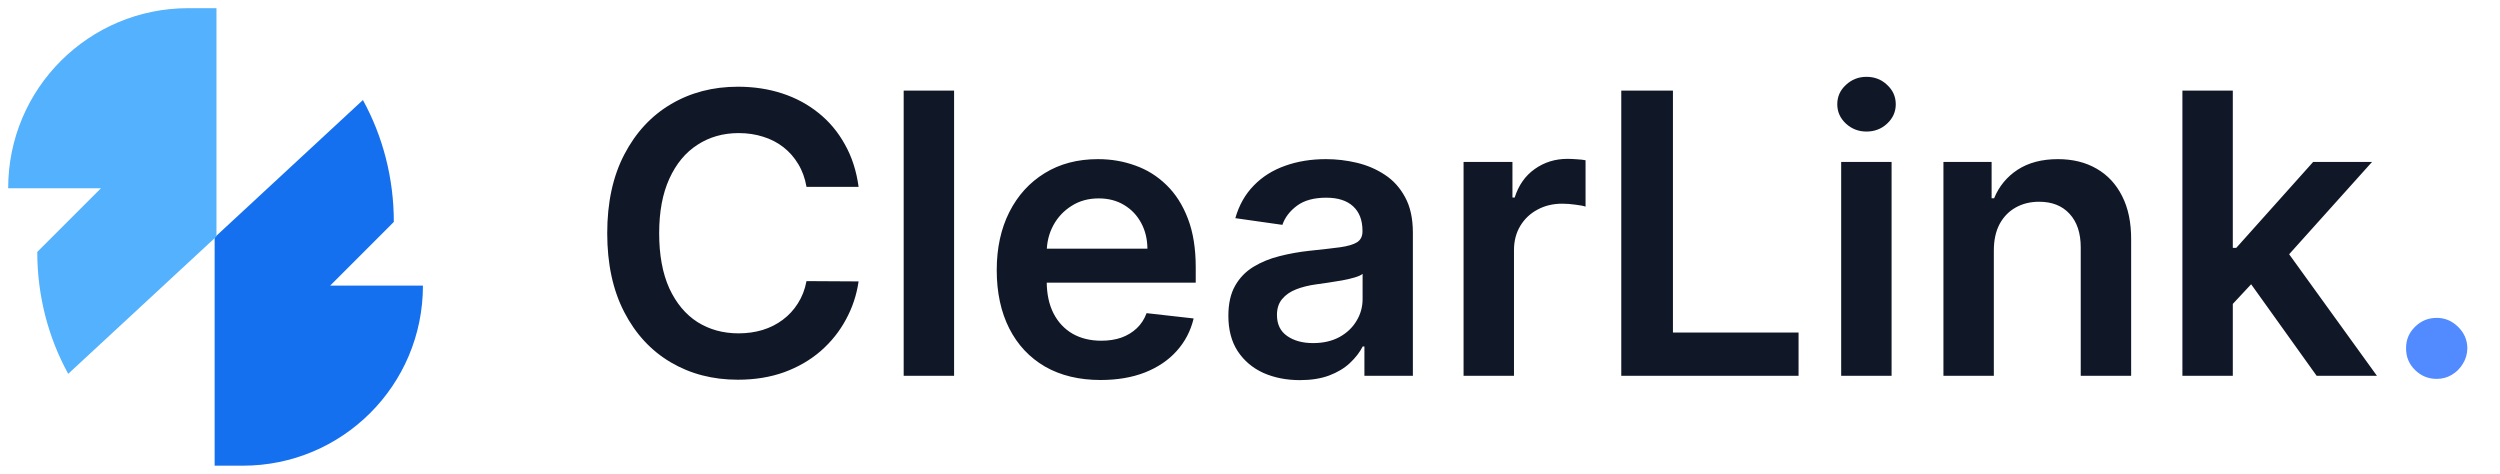<svg width="153" height="29" viewBox="0 0 153 29" fill="none" xmlns="http://www.w3.org/2000/svg">
<path d="M20.206 17.478L24.102 13.581C24.102 10.909 23.434 8.349 22.21 6.122L13.136 14.528V28.5H14.862C20.93 28.5 25.884 23.601 25.884 17.478H20.206Z" fill="#1570EF"/>
<path d="M6.178 11.522L2.281 15.418C2.281 18.09 2.949 20.651 4.174 22.878L13.248 14.472V0.5H11.522C5.454 0.5 0.5 5.399 0.5 11.522H6.178Z" fill="#53B1FD"/>
<path d="M52.546 11.435H49.358C49.267 10.912 49.1 10.449 48.855 10.046C48.611 9.636 48.307 9.29 47.943 9.006C47.58 8.722 47.165 8.509 46.699 8.366C46.239 8.219 45.742 8.145 45.208 8.145C44.259 8.145 43.418 8.384 42.685 8.861C41.952 9.332 41.378 10.026 40.963 10.94C40.548 11.849 40.341 12.96 40.341 14.273C40.341 15.608 40.548 16.733 40.963 17.648C41.384 18.557 41.958 19.244 42.685 19.71C43.418 20.171 44.256 20.401 45.199 20.401C45.722 20.401 46.21 20.332 46.665 20.196C47.125 20.054 47.537 19.847 47.901 19.574C48.27 19.301 48.58 18.966 48.83 18.568C49.085 18.171 49.261 17.716 49.358 17.204L52.546 17.222C52.426 18.051 52.168 18.829 51.77 19.557C51.378 20.284 50.864 20.926 50.227 21.483C49.591 22.034 48.847 22.466 47.995 22.778C47.142 23.085 46.196 23.239 45.156 23.239C43.622 23.239 42.253 22.884 41.048 22.173C39.844 21.463 38.895 20.438 38.202 19.097C37.509 17.756 37.162 16.148 37.162 14.273C37.162 12.392 37.511 10.784 38.21 9.449C38.909 8.108 39.861 7.082 41.066 6.372C42.27 5.662 43.634 5.307 45.156 5.307C46.128 5.307 47.031 5.443 47.867 5.716C48.702 5.989 49.446 6.389 50.1 6.918C50.753 7.44 51.29 8.082 51.71 8.844C52.136 9.599 52.415 10.463 52.546 11.435ZM58.39 5.545V23H55.305V5.545H58.39ZM67.358 23.256C66.046 23.256 64.912 22.983 63.958 22.438C63.009 21.886 62.279 21.108 61.767 20.102C61.256 19.091 61 17.901 61 16.531C61 15.185 61.256 14.003 61.767 12.986C62.284 11.963 63.006 11.168 63.932 10.599C64.858 10.026 65.946 9.739 67.196 9.739C68.003 9.739 68.764 9.869 69.48 10.131C70.202 10.386 70.838 10.784 71.389 11.324C71.946 11.864 72.384 12.551 72.702 13.386C73.02 14.216 73.179 15.204 73.179 16.352V17.298H62.449V15.219H70.222C70.216 14.628 70.088 14.102 69.838 13.642C69.588 13.176 69.239 12.81 68.79 12.543C68.347 12.276 67.83 12.142 67.239 12.142C66.608 12.142 66.054 12.296 65.577 12.602C65.1 12.903 64.727 13.301 64.46 13.796C64.199 14.284 64.066 14.821 64.06 15.406V17.222C64.06 17.983 64.199 18.636 64.477 19.182C64.756 19.722 65.145 20.136 65.645 20.426C66.145 20.71 66.73 20.852 67.401 20.852C67.85 20.852 68.256 20.79 68.62 20.665C68.983 20.534 69.299 20.344 69.566 20.094C69.833 19.844 70.034 19.534 70.171 19.165L73.051 19.489C72.87 20.25 72.523 20.915 72.011 21.483C71.506 22.046 70.858 22.483 70.068 22.796C69.279 23.102 68.375 23.256 67.358 23.256ZM79.556 23.264C78.727 23.264 77.98 23.116 77.315 22.821C76.656 22.52 76.133 22.077 75.747 21.491C75.366 20.906 75.176 20.185 75.176 19.327C75.176 18.588 75.312 17.977 75.585 17.494C75.857 17.011 76.23 16.625 76.701 16.335C77.173 16.046 77.704 15.827 78.295 15.679C78.891 15.526 79.508 15.415 80.144 15.347C80.911 15.267 81.534 15.196 82.011 15.133C82.488 15.065 82.835 14.963 83.051 14.827C83.272 14.685 83.383 14.466 83.383 14.171V14.119C83.383 13.477 83.193 12.98 82.812 12.628C82.431 12.276 81.883 12.099 81.167 12.099C80.411 12.099 79.812 12.264 79.369 12.594C78.931 12.923 78.636 13.312 78.482 13.761L75.602 13.352C75.829 12.557 76.204 11.892 76.727 11.358C77.249 10.818 77.889 10.415 78.644 10.148C79.4 9.875 80.235 9.739 81.15 9.739C81.781 9.739 82.409 9.812 83.034 9.96C83.659 10.108 84.23 10.352 84.747 10.693C85.264 11.028 85.678 11.486 85.991 12.065C86.309 12.645 86.468 13.369 86.468 14.239V23H83.502V21.202H83.4C83.213 21.565 82.948 21.906 82.607 22.224C82.272 22.537 81.849 22.79 81.338 22.983C80.832 23.171 80.238 23.264 79.556 23.264ZM80.357 20.997C80.977 20.997 81.514 20.875 81.968 20.631C82.423 20.381 82.772 20.051 83.016 19.642C83.266 19.233 83.391 18.787 83.391 18.304V16.761C83.295 16.841 83.13 16.915 82.897 16.983C82.67 17.051 82.414 17.111 82.13 17.162C81.846 17.213 81.565 17.259 81.286 17.298C81.008 17.338 80.766 17.372 80.562 17.401C80.102 17.463 79.69 17.565 79.326 17.707C78.963 17.849 78.676 18.048 78.465 18.304C78.255 18.554 78.15 18.878 78.15 19.276C78.15 19.844 78.357 20.273 78.772 20.562C79.187 20.852 79.715 20.997 80.357 20.997ZM89.57 23V9.909H92.562V12.091H92.698C92.937 11.335 93.346 10.753 93.926 10.344C94.511 9.929 95.178 9.722 95.928 9.722C96.099 9.722 96.289 9.73 96.499 9.747C96.715 9.759 96.894 9.778 97.036 9.807V12.645C96.906 12.599 96.698 12.56 96.414 12.526C96.136 12.486 95.866 12.466 95.605 12.466C95.042 12.466 94.536 12.588 94.088 12.832C93.644 13.071 93.295 13.403 93.039 13.829C92.784 14.256 92.656 14.747 92.656 15.304V23H89.57ZM99.222 23V5.545H102.384V20.349H110.072V23H99.222ZM112.68 23V9.909H115.765V23H112.68ZM114.231 8.051C113.742 8.051 113.322 7.889 112.97 7.565C112.617 7.236 112.441 6.841 112.441 6.381C112.441 5.915 112.617 5.52 112.97 5.196C113.322 4.866 113.742 4.702 114.231 4.702C114.725 4.702 115.146 4.866 115.492 5.196C115.845 5.52 116.021 5.915 116.021 6.381C116.021 6.841 115.845 7.236 115.492 7.565C115.146 7.889 114.725 8.051 114.231 8.051ZM122.023 15.329V23H118.938V9.909H121.887V12.133H122.04C122.341 11.401 122.821 10.818 123.48 10.386C124.145 9.955 124.966 9.739 125.943 9.739C126.847 9.739 127.634 9.932 128.304 10.318C128.98 10.704 129.503 11.264 129.872 11.997C130.247 12.73 130.432 13.619 130.426 14.665V23H127.341V15.142C127.341 14.267 127.114 13.582 126.659 13.088C126.21 12.594 125.588 12.347 124.793 12.347C124.253 12.347 123.773 12.466 123.352 12.704C122.938 12.938 122.611 13.276 122.372 13.719C122.139 14.162 122.023 14.699 122.023 15.329ZM136.375 18.892L136.367 15.168H136.861L141.566 9.909H145.171L139.384 16.352H138.744L136.375 18.892ZM133.563 23V5.545H136.648V23H133.563ZM141.779 23L137.517 17.043L139.597 14.869L145.469 23H141.779Z" fill="#101828"/>
<path d="M149.127 23.188C148.61 23.188 148.167 23.006 147.798 22.642C147.428 22.278 147.247 21.835 147.252 21.312C147.247 20.801 147.428 20.364 147.798 20C148.167 19.636 148.61 19.454 149.127 19.454C149.627 19.454 150.062 19.636 150.431 20C150.806 20.364 150.997 20.801 151.002 21.312C150.997 21.659 150.906 21.974 150.73 22.259C150.559 22.543 150.332 22.77 150.048 22.94C149.769 23.105 149.463 23.188 149.127 23.188Z" fill="#528BFF"/>
</svg>
